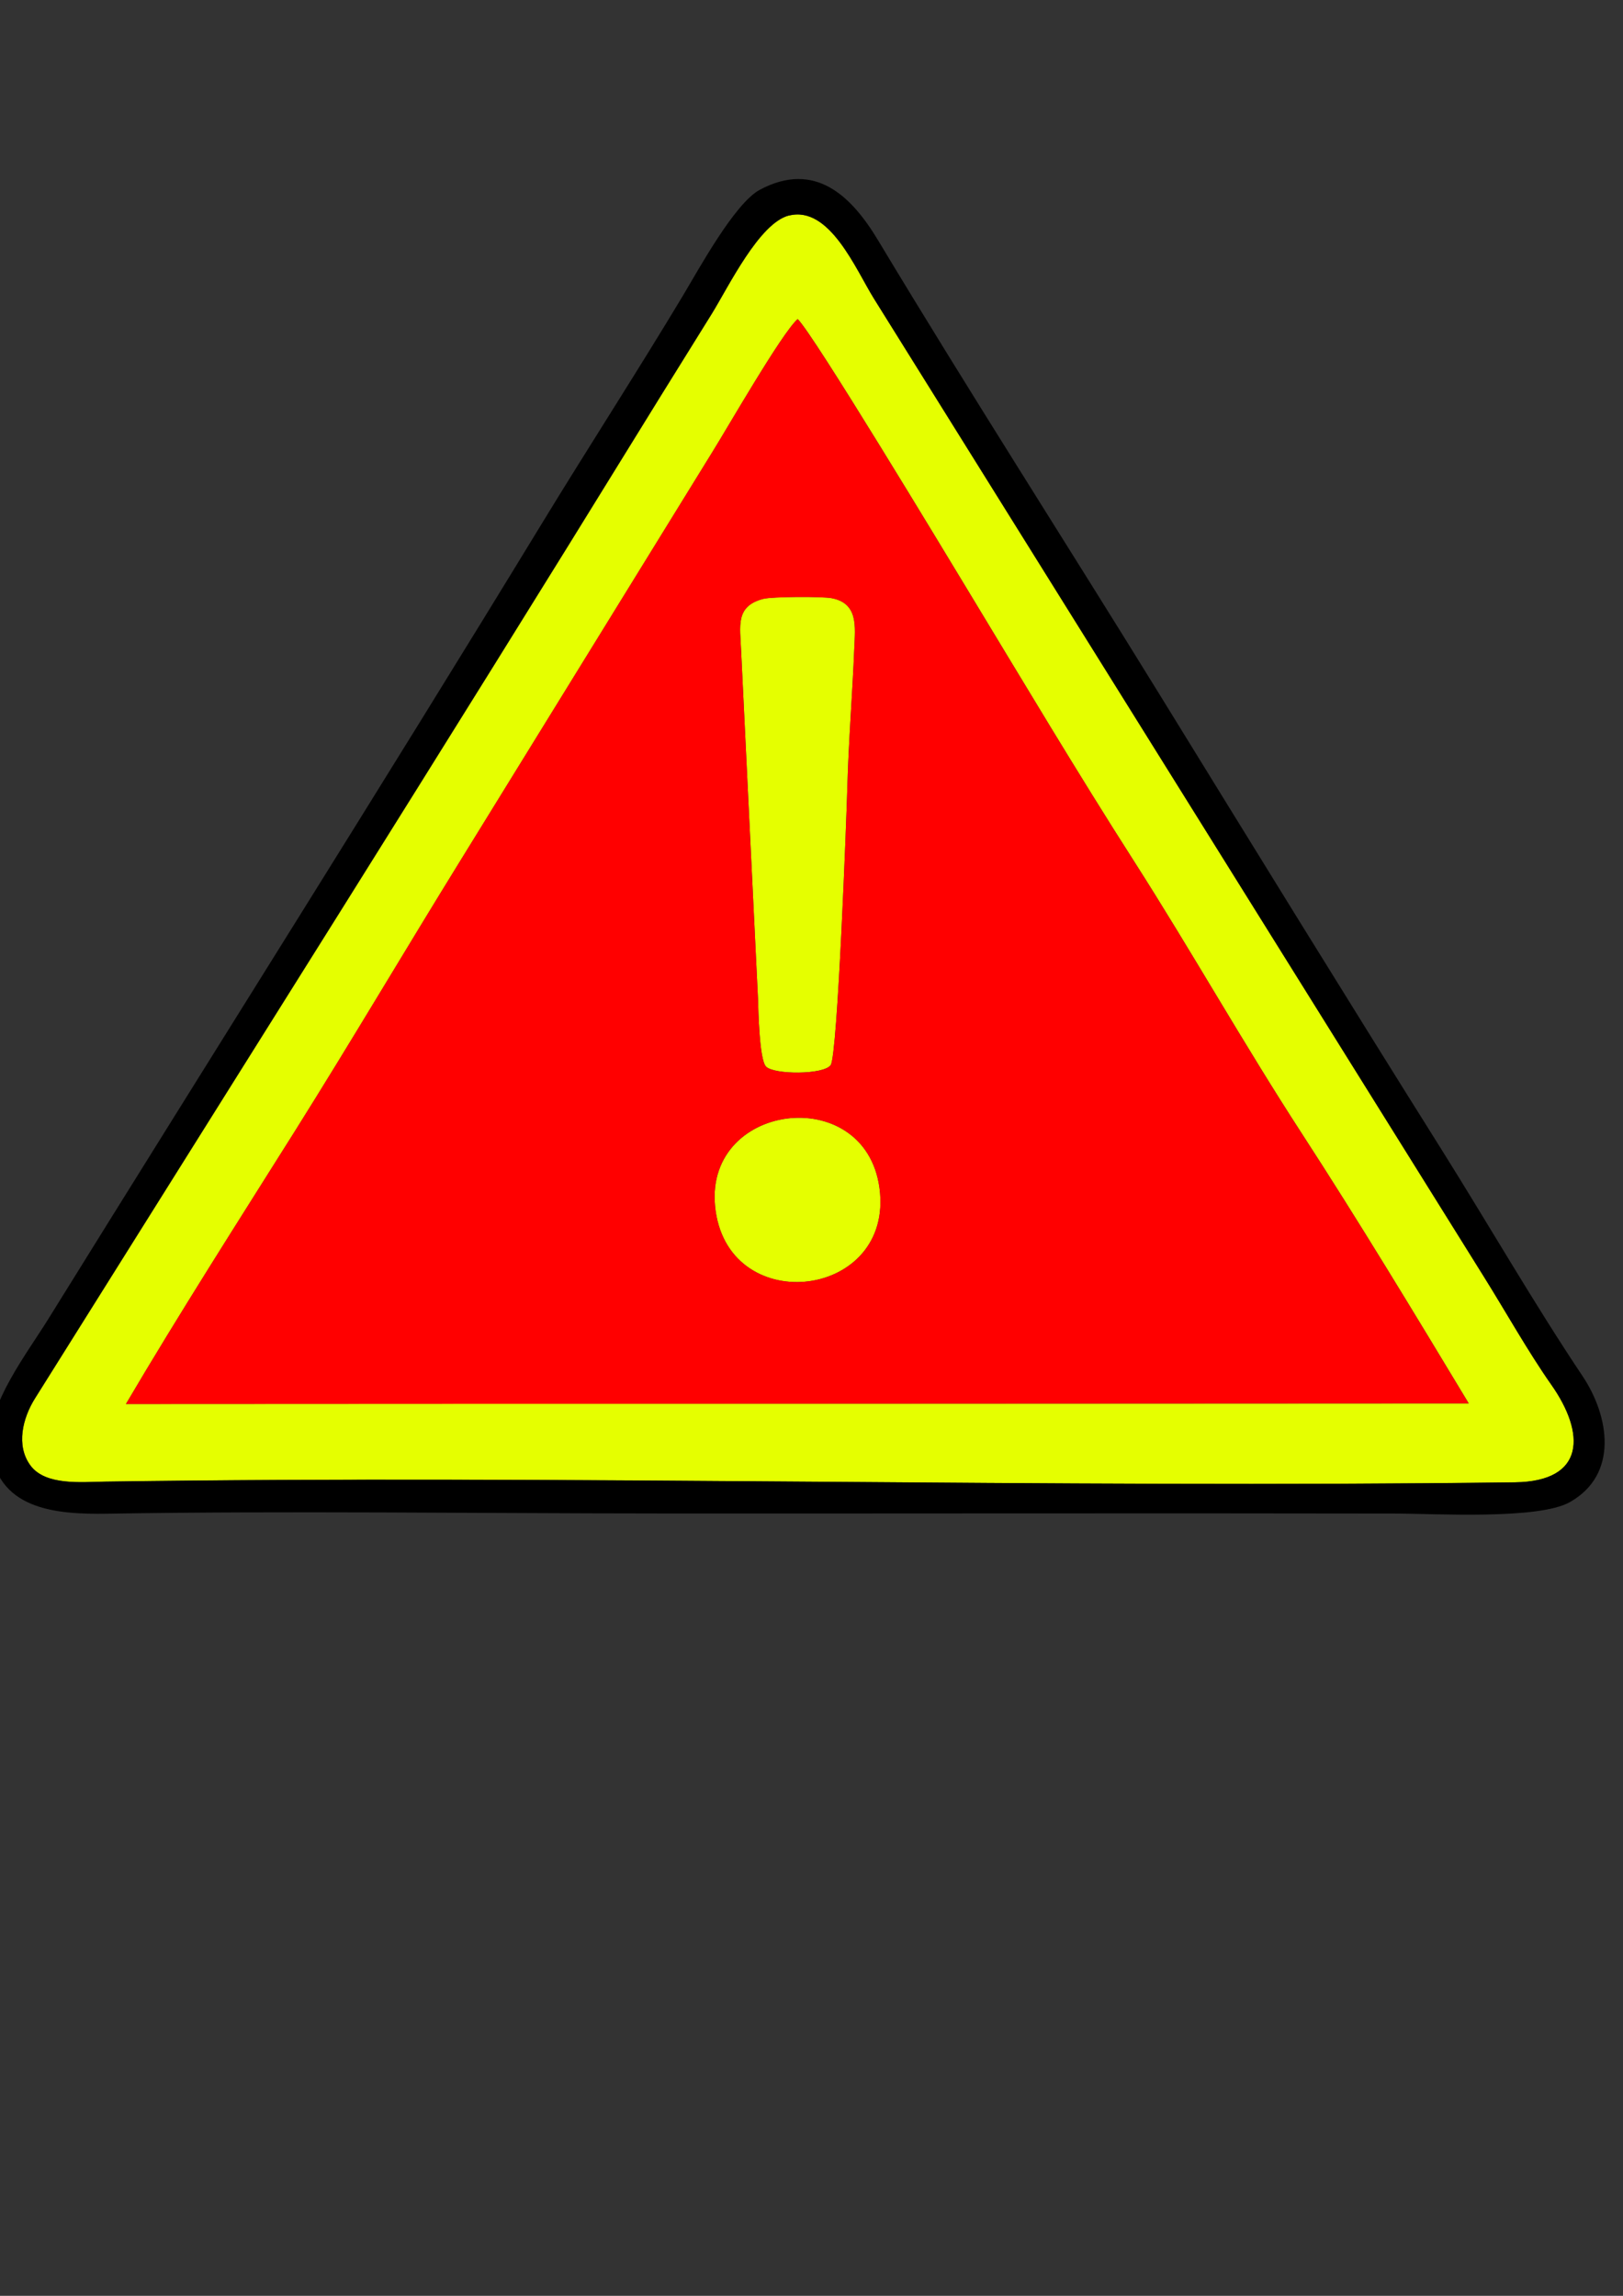 <?xml version="1.0" encoding="UTF-8"?>
<!DOCTYPE svg PUBLIC "-//W3C//DTD SVG 1.1//EN" "http://www.w3.org/Graphics/SVG/1.1/DTD/svg11.dtd">
<!-- Creator: CorelDRAW X6 -->
<svg xmlns="http://www.w3.org/2000/svg" xml:space="preserve" width="210mm" height="297mm" version="1.1"
  style="shape-rendering:geometricPrecision; text-rendering:geometricPrecision; image-rendering:optimizeQuality; fill-rule:evenodd; clip-rule:evenodd"
  viewBox="0 0 21000 29700" xmlns:xlink="http://www.w3.org/1999/xlink">
  <rect x="0" y="0" width="21000" height="29700" fill="#333333" stroke="none"/>
  <defs>
    <style>
      @charset &quot;
      UTF-8&quot;

      .prefix__fil1 {
        fill: #000000
      }
      .prefix__fil0 {
        fill: #e5ff00
      }
      .prefix__fil2 {
        fill: #ff0000
      }

    </style>
  </defs>
  <g id="Capa_x0020_1">
    <path class="prefix__fil0 triangulo_amarillo"
      d="M1630 18163c694,-1178 1453,-2364 2182,-3523 730,-1162 1432,-2352 2155,-3522l3242 -5256c204,-326 905,-1552 1112,-1734 194,177 1919,3041 2199,3503 705,1164 1424,2372 2157,3516 737,1153 1419,2365 2165,3513 734,1130 1465,2339 2162,3495l-17373 8zm8579 -15375c-384,96 -783,922 -997,1269 -292,472 -587,942 -878,1415 -2589,4203 -5258,8431 -7882,12621 -157,251 -249,609 -56,868 196,262 665,211 959,207 6026,-88 12214,86 18247,9 918,-12 911,-636 473,-1260 -303,-431 -594,-953 -878,-1406l-7890 -12650c-233,-373 -573,-1204 -1097,-1072z" />
    <path class="prefix__fil0 palo_admiracion"
      d="M9875 7747c-364,95 -298,353 -286,667l219 4514c5,152 17,778 103,869 101,107 746,108 837,-18 90,-123 205,-3204 216,-3603 16,-592 66,-1202 90,-1797 11,-270 54,-575 -293,-641 -125,-24 -770,-21 -886,9z" />
    <path class="prefix__fil0 punto_admiracion"
      d="M9252 15600c136,1444 2255,1226 2135,-164 -125,-1440 -2263,-1203 -2135,164z" />
    <g id="_654468400">
      <path class="prefix__fil2 interior"
        d="M9252 15600c-129,-1367 2010,-1604 2135,-164 120,1390 -1998,1608 -2135,164zm623 -7852c117,-30 761,-33 886,-9 347,66 304,370 293,641 -24,595 -74,1205 -90,1797 -11,399 -126,3480 -216,3603 -92,126 -736,124 -837,18 -86,-91 -98,-717 -103,-869l-219 -4514c-12,-314 -78,-572 286,-667zm-8245 10415l17373 -8c-697,-1156 -1428,-2365 -2162,-3495 -746,-1148 -1428,-2361 -2165,-3513 -732,-1145 -1452,-2352 -2157,-3516 -280,-462 -2005,-3326 -2199,-3503 -206,183 -908,1408 -1112,1734l-3242 5256c-723,1170 -1425,2360 -2155,3522 -729,1160 -1488,2345 -2182,3523z" />
      <path class="prefix__fil1 borde exterior"
        d="M10209 2788c525,-131 865,699 1097,1072l7890 12650c284,454 575,975 878,1406 438,624 445,1248 -473,1260 -6033,78 -12221,-97 -18247,-9 -294,4 -763,55 -959,-207 -194,-259 -101,-617 56,-868 2624,-4190 5293,-8418 7882,-12621 291,-473 586,-943 878,-1415 214,-346 613,-1172 997,-1269zm-10335 15892c62,855 851,913 1518,902 2281,-38 4829,-4 7128,-3 3175,2 6350,-5 9525,1 526,1 1858,82 2266,-147 635,-357 513,-1112 165,-1632 -629,-940 -1221,-1969 -1826,-2933 -1225,-1951 -2436,-3919 -3644,-5880 -1208,-1960 -2460,-3908 -3645,-5880 -342,-569 -813,-1034 -1528,-654 -326,173 -791,1028 -998,1373 -593,988 -1221,1957 -1821,2941 -2082,3416 -4272,6882 -6390,10297 -273,441 -786,1100 -749,1615z" />
    </g>
  </g>
</svg>